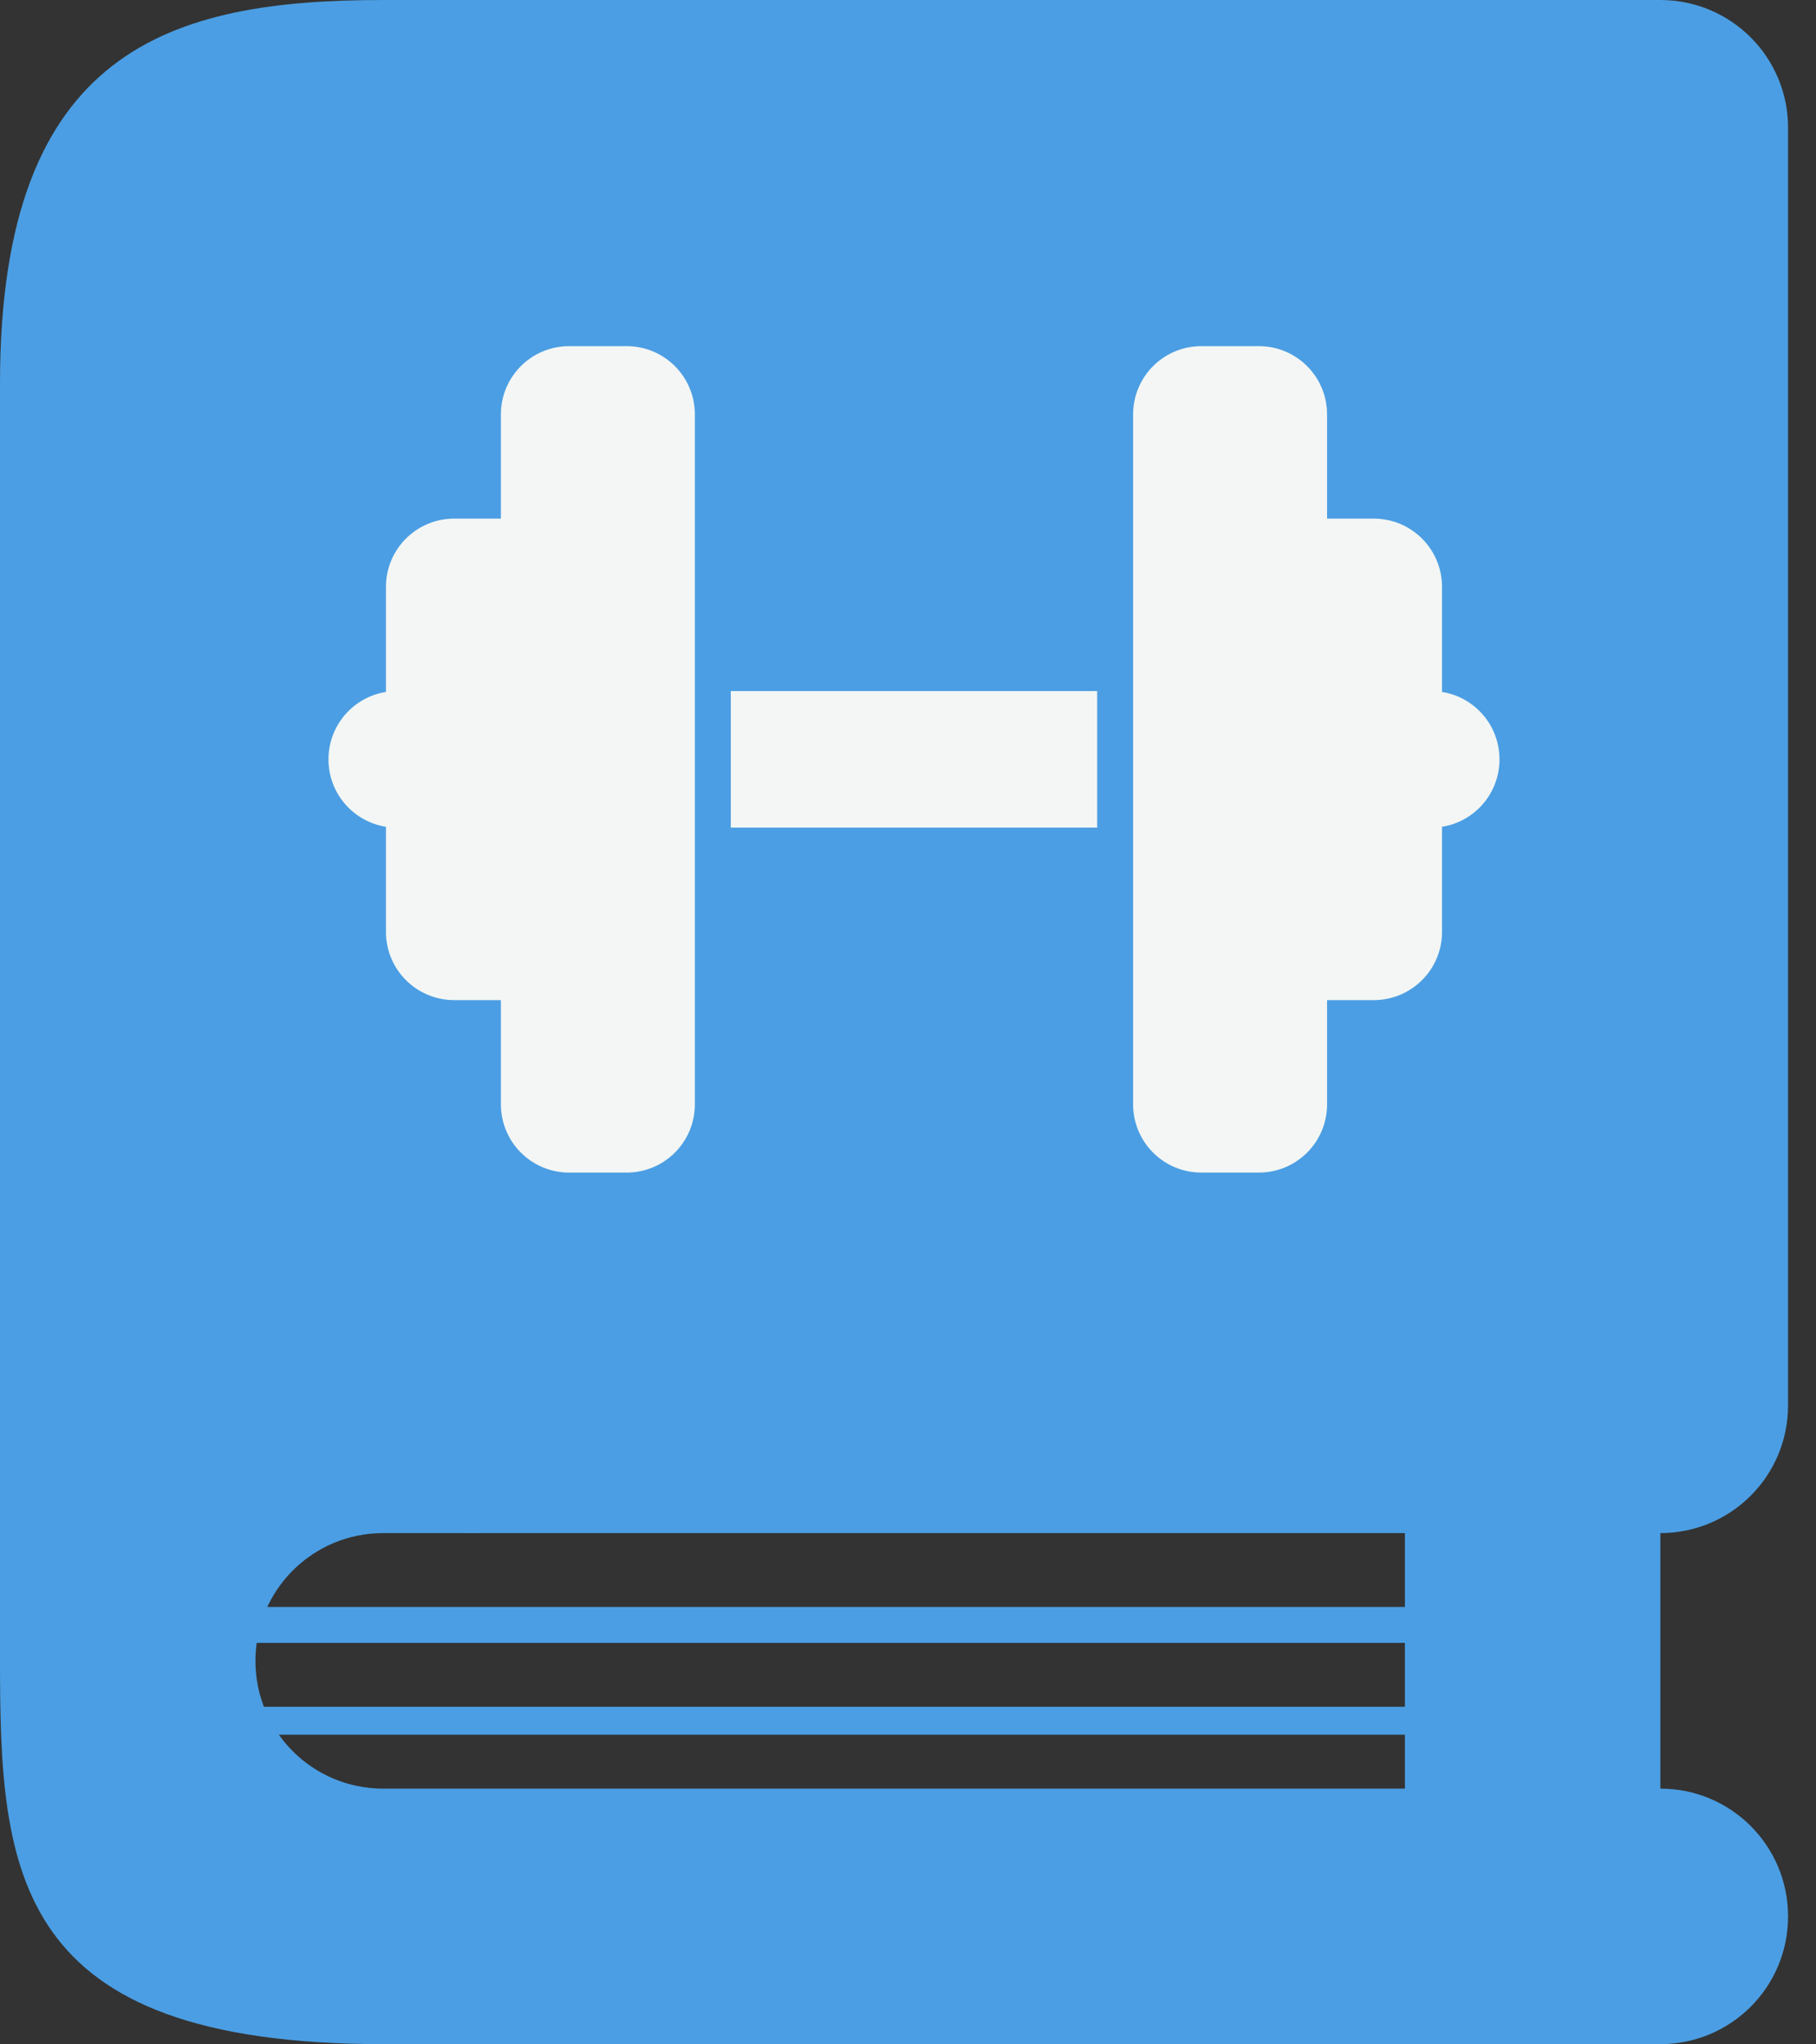 <svg xmlns="http://www.w3.org/2000/svg" viewBox="0 0 455 512">
    <rect x="0" y="0" width="455" height="512" fill="#333333" stroke="none"/>
    <g fill="#4b9ee3">
        <path d="M96 0C43 0 0 12 0 96V416c0 53 3 96 96 96H384h32c17.7 0 32-14.3 32-32s-14.3-32-32-32V384c17.7 0 32-14.3 32-32V32c0-17.7-14.3-32-32-32H384 96zm0 384H352v64H96c-17.7 0-32-14.3-32-32s14.3-32 32-32zm32-240c0-8.8 7.2-16 16-16H336c8.8 0 16 7.2 18 16s-7.2 16-16 16H144c-8.8 0-16-7.2-16-16zm16 48H336c8.8 0 16 7.2 16 16s-7.2 16-16 16H144c-8.8 0-16-7.2-16-16s7.2-16 16-16z" />
    </g>
    <g transform="translate(100 0) scale(.75)" fill="#4b9ee3">
        <path d="M0 48V487.7C0 501.1 10.9 512 24.3 512c5 0 9.9-1.5 14-4.4L192 400 345.7 507.6c4.1 2.9 9 4.4 14 4.4c13.4 0 24.3-10.9 24.3-24.3V48c0-26.5-21.5-48-48-48H48C21.5 0 0 21.5 0 48z" />
    </g>
    <g transform="translate(85 75) scale(.45)" fill="#f3f6f4">
        <path d="M96 64c0-17.7 14.3-32 32-32h32c17.7 0 32 14.3 32 32V224v64V448c0 17.7-14.3 32-32 32H128c-17.7 0-32-14.3-32-32V384H64c-17.7 0-32-14.3-32-32V288c-17.7 0-32-14.3-32-32s14.3-32 32-32V160c0-17.7 14.3-32 32-32H96V64zm448 0v64h32c17.7 0 32 14.3 32 32v64c17.7 0 32 14.3 32 32s-14.3 32-32 32v64c0 17.7-14.3 32-32 32H544v64c0 17.7-14.3 32-32 32H480c-17.7 0-32-14.3-32-32V288 224 64c0-17.7 14.3-32 32-32h32c17.7 0 32 14.3 32 32zM416 224v64H224V224H416z" stroke="#f3f6f4" stroke-width="12" />
    </g>

    <g transform="translate(0 410) scale(1)">
        <path d="M10 20h400v2h-400z" stroke="#4b9ee3" stroke-width="5" />
    </g>
    <g transform="translate(0 386) scale(1)">
        <path d="M10 20h400v2h-400z" stroke="#4b9ee3" stroke-width="7" />
    </g>
</svg>
